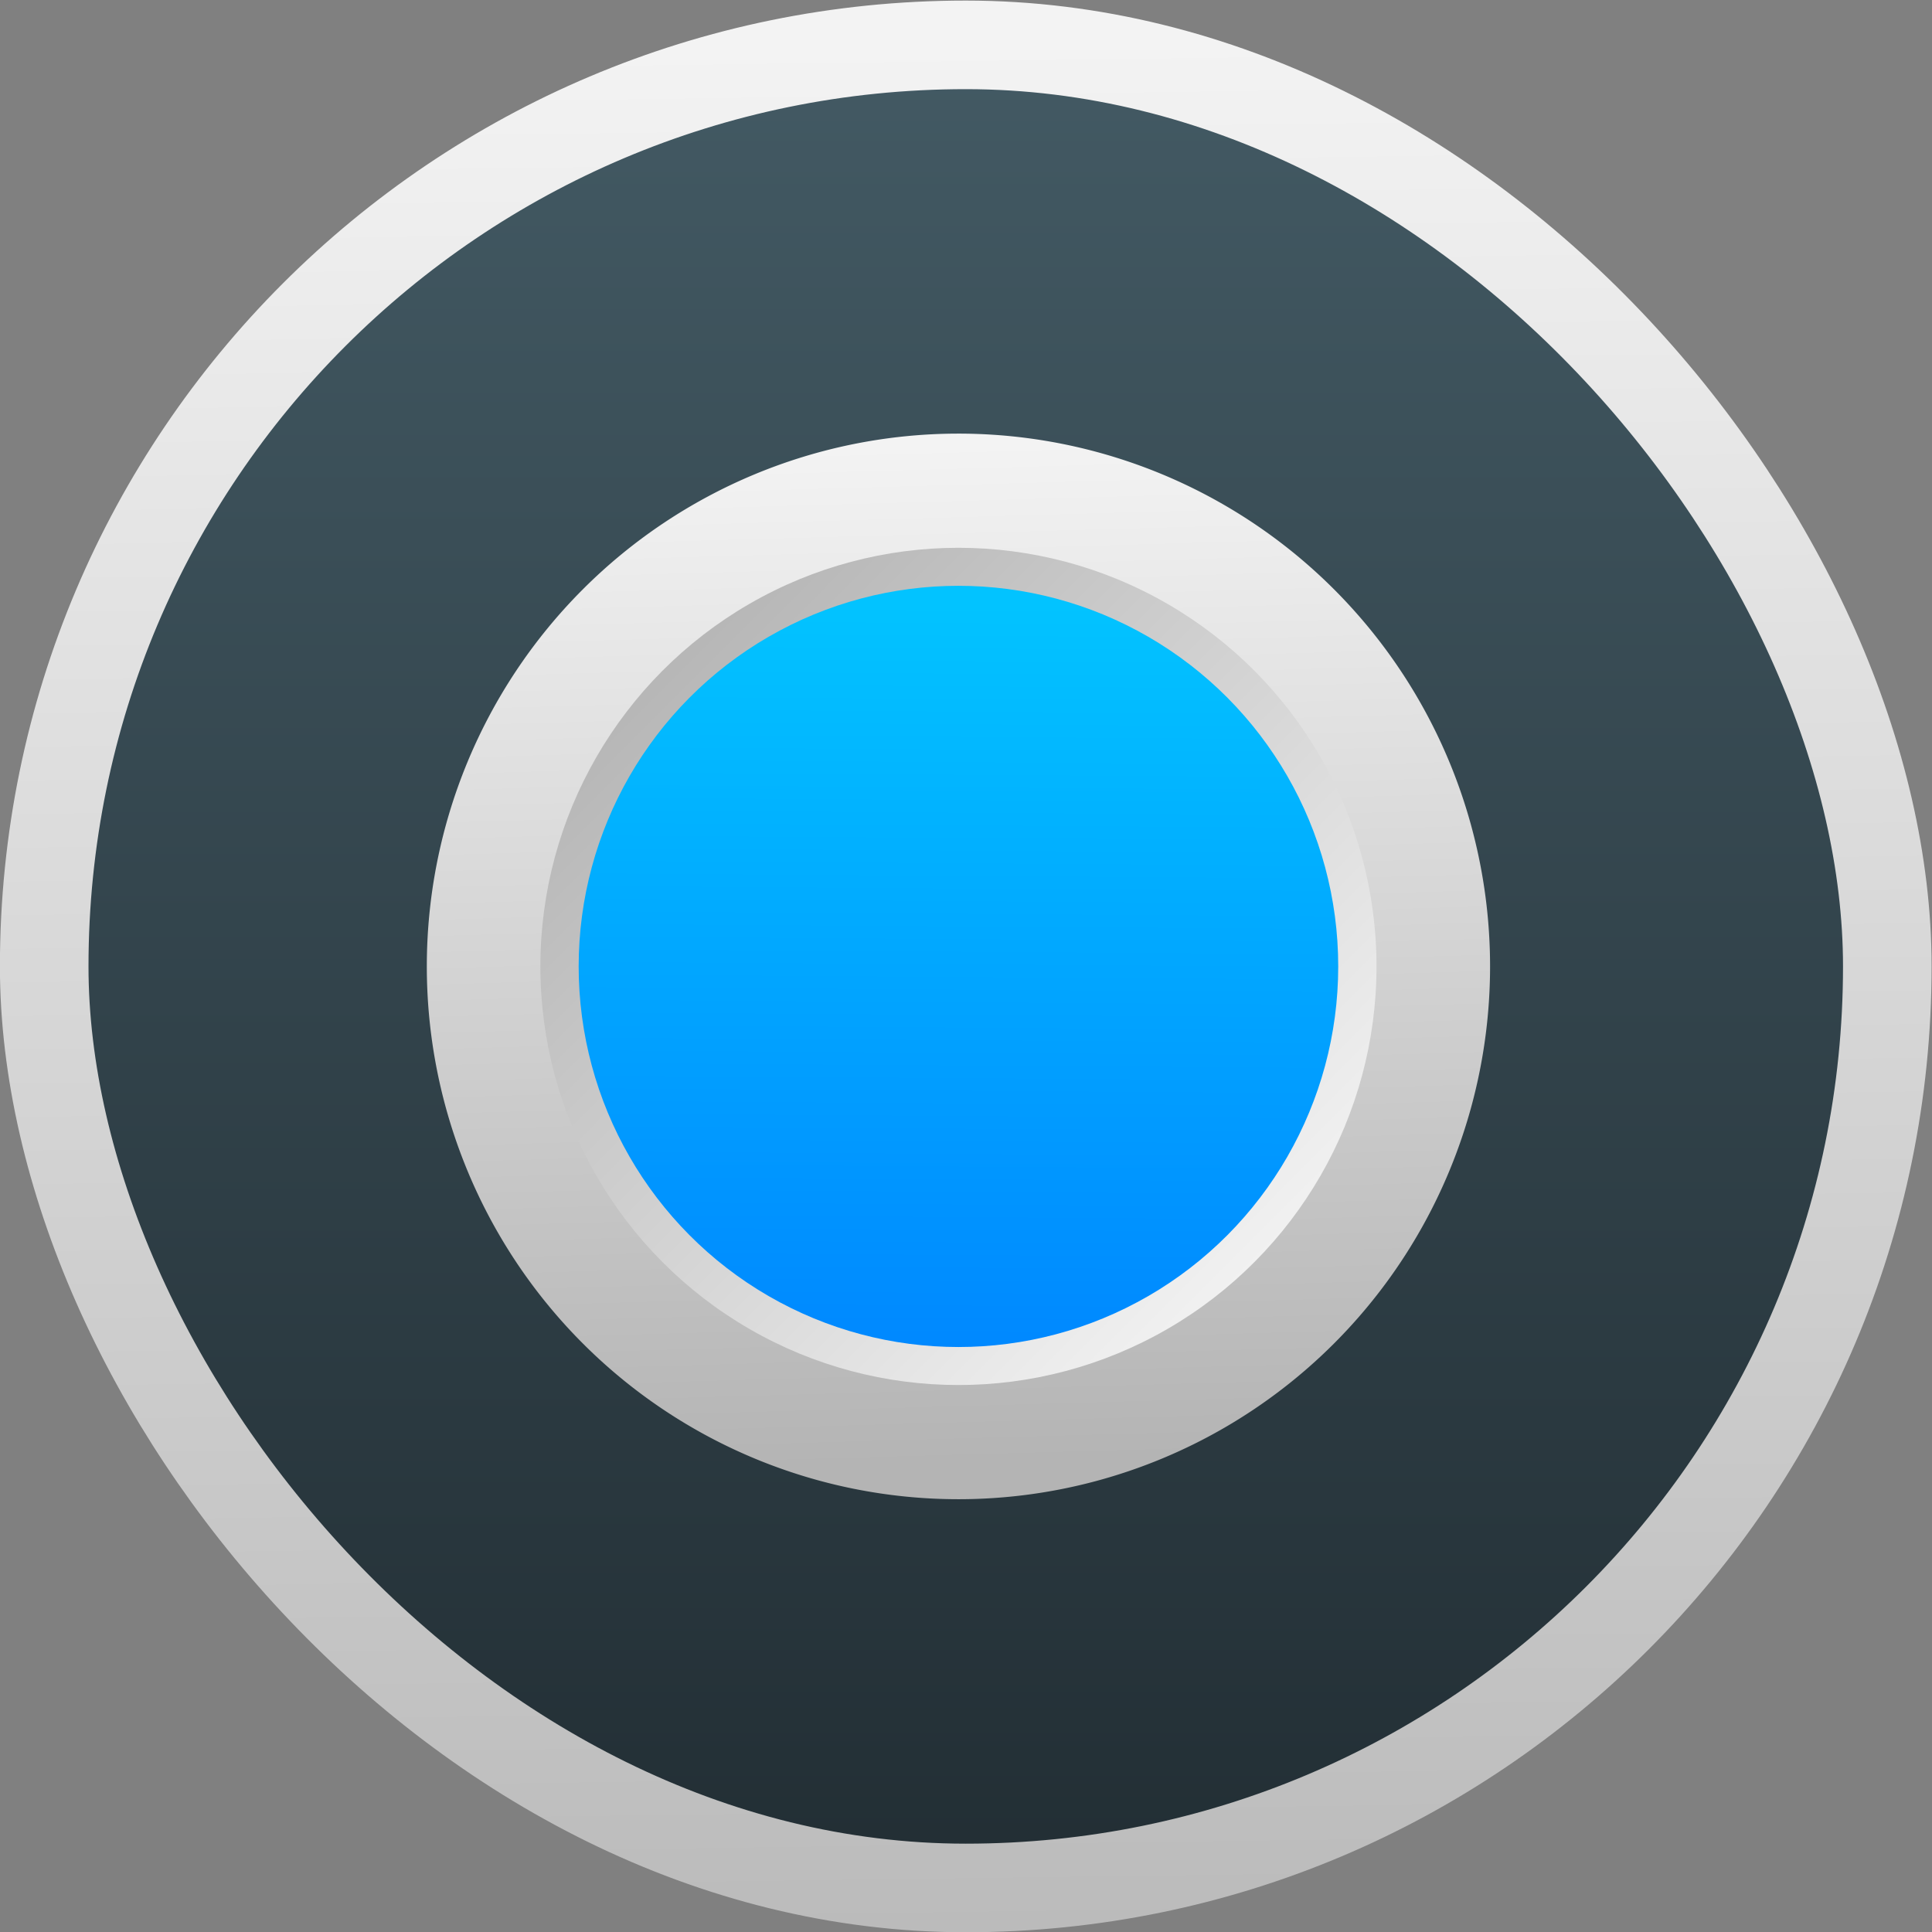 <svg xmlns="http://www.w3.org/2000/svg" xmlns:xlink="http://www.w3.org/1999/xlink" viewBox="0 0 48 48"><rect x="0" y="0" width="48" height="48" fill="#808080" stroke="none"/><defs><linearGradient xlink:href="#5" id="4" x1="19.313" y1="23.485" x2="18.899" y2="-7.233" gradientUnits="userSpaceOnUse"/><linearGradient id="5"><stop stop-color="#b4b4b4"/><stop offset="1" stop-color="#f3f3f3"/></linearGradient><linearGradient id="3" y1="19.371" x2="0" y2="-7.344" gradientUnits="userSpaceOnUse"><stop stop-color="#222e34"/><stop offset="1" stop-color="#435a64"/></linearGradient><linearGradient gradientTransform="matrix(.55 0 0 .552-205.63-280.64)" id="1" x1="407.38" y1="529.56" x2="407.51" y2="509.98" gradientUnits="userSpaceOnUse"><stop stop-color="#08f"/><stop offset="1" stop-color="#02c3ff"/></linearGradient><linearGradient xlink:href="#5" id="0" x1="398.3" y1="509.53" x2="419.77" y2="531" gradientUnits="userSpaceOnUse" gradientTransform="matrix(.432 0 0 .433-157.44-219.19)"/><linearGradient xlink:href="#5" id="2" x1="408.52" y1="506.48" x2="409.27" y2="533.2" gradientUnits="userSpaceOnUse" gradientTransform="matrix(-.55 0 0-.552 244.17 292.89)"/></defs><g transform="matrix(1.714 0 0 1.714-69.21 13.512)" enable-background="new"><path d="m61.53 5.232c-.101.09-.25.095-.357.013l-3.56-2.709-1.687 10.09c-.006.038-.02.073-.04.105-.338 1.446-2.184 2.525-4.355 2.525-2.433 0-4.413-1.347-4.413-3 0-1.656 1.979-3 4.413-3 .999 0 1.949.223 2.721.633l2.231-12.653c.02-.115.11-.208.228-.229.113-.02.232.032.292.134l4.582 7.744c.069.118.046.265-.055.355" fill="#fff" fill-opacity=".846"/><g transform="translate(35)"><rect width="26.716" height="26.716" x="6.02" y="-7.344" fill="url(#3)" rx="13.358"/><rect width="26.716" height="26.716" x="6.02" y="-7.233" fill="none" stroke="url(#4)" stroke-width="1.284" rx="13.358"/><path d="m11.566 6.125a7.706 7.723 0 0 1 7.706 -7.723 7.706 7.723 0 0 1 7.706 7.723 7.706 7.723 0 0 1 -7.706 7.723 7.706 7.723 0 0 1 -7.706 -7.723" fill="url(#2)"/><ellipse cy="6.125" cx="19.272" rx="6.06" ry="6.068" fill="url(#0)"/><ellipse cx="19.272" cy="6.125" rx="5.505" ry="5.517" fill="url(#1)"/></g></g></svg>